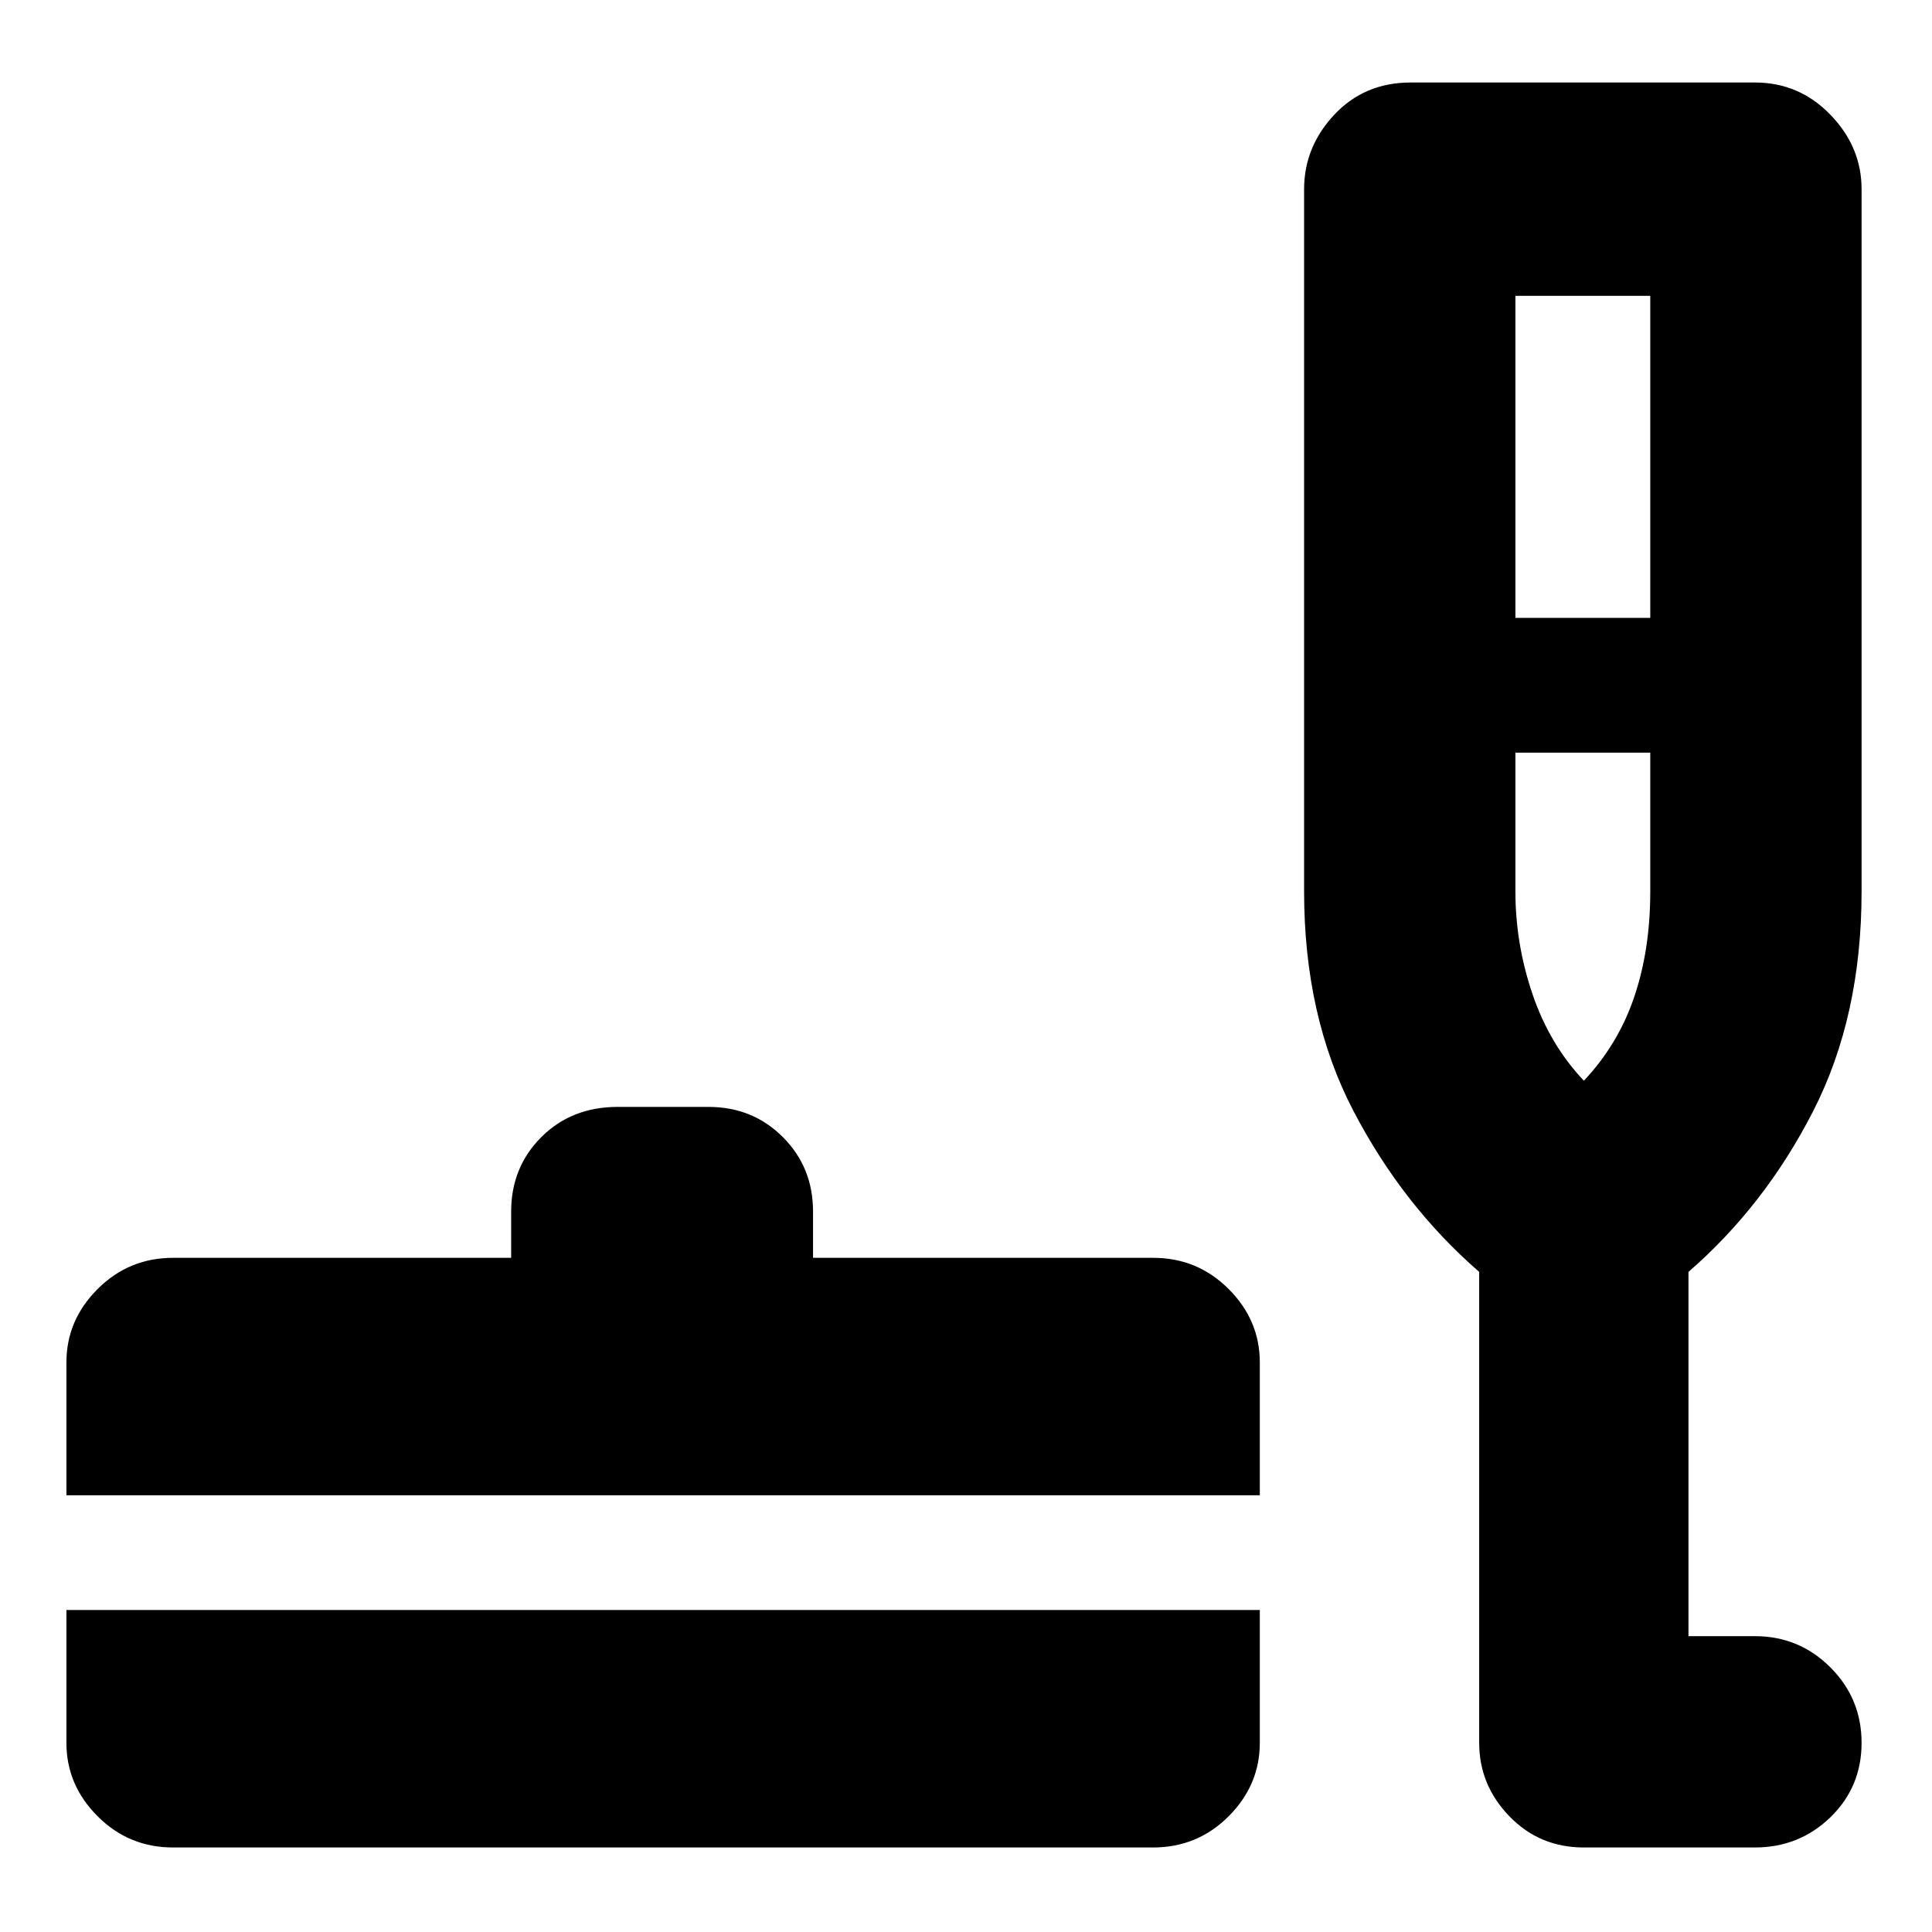 <svg xmlns="http://www.w3.org/2000/svg" height="40" width="40"><path d="M3.583 38.25q-.916 0-1.562-.646t-.646-1.521v-2.75h24.708v2.75q0 .875-.645 1.521-.646.646-1.563.646Zm-2.208-7.292v-2.75q0-.875.646-1.52.646-.646 1.562-.646h7v-.959q0-.916.625-1.541.625-.625 1.584-.625h1.875q.916 0 1.541.625.625.625.625 1.541v.959h7.042q.917 0 1.563.646.645.645.645 1.52v2.75Zm31.417 7.292q-.917 0-1.542-.646t-.625-1.521v-9.75Q29.042 24.958 28.021 23 27 21.042 27 18.458V3.917q0-.875.625-1.542t1.583-.667h7.125q.917 0 1.563.667.646.667.646 1.542v14.541q0 2.584-1 4.542-1 1.958-2.584 3.333v7.542h1.375q.917 0 1.563.646.646.646.646 1.562 0 .917-.646 1.542t-1.563.625Zm-1.417-25.458h2.792V6.125h-2.792Zm1.417 9.583q.708-.75 1.041-1.729.334-.979.334-2.188v-2.875h-2.792v2.875q0 1.084.354 2.125.354 1.042 1.063 1.792Zm0 0Z"/></svg>